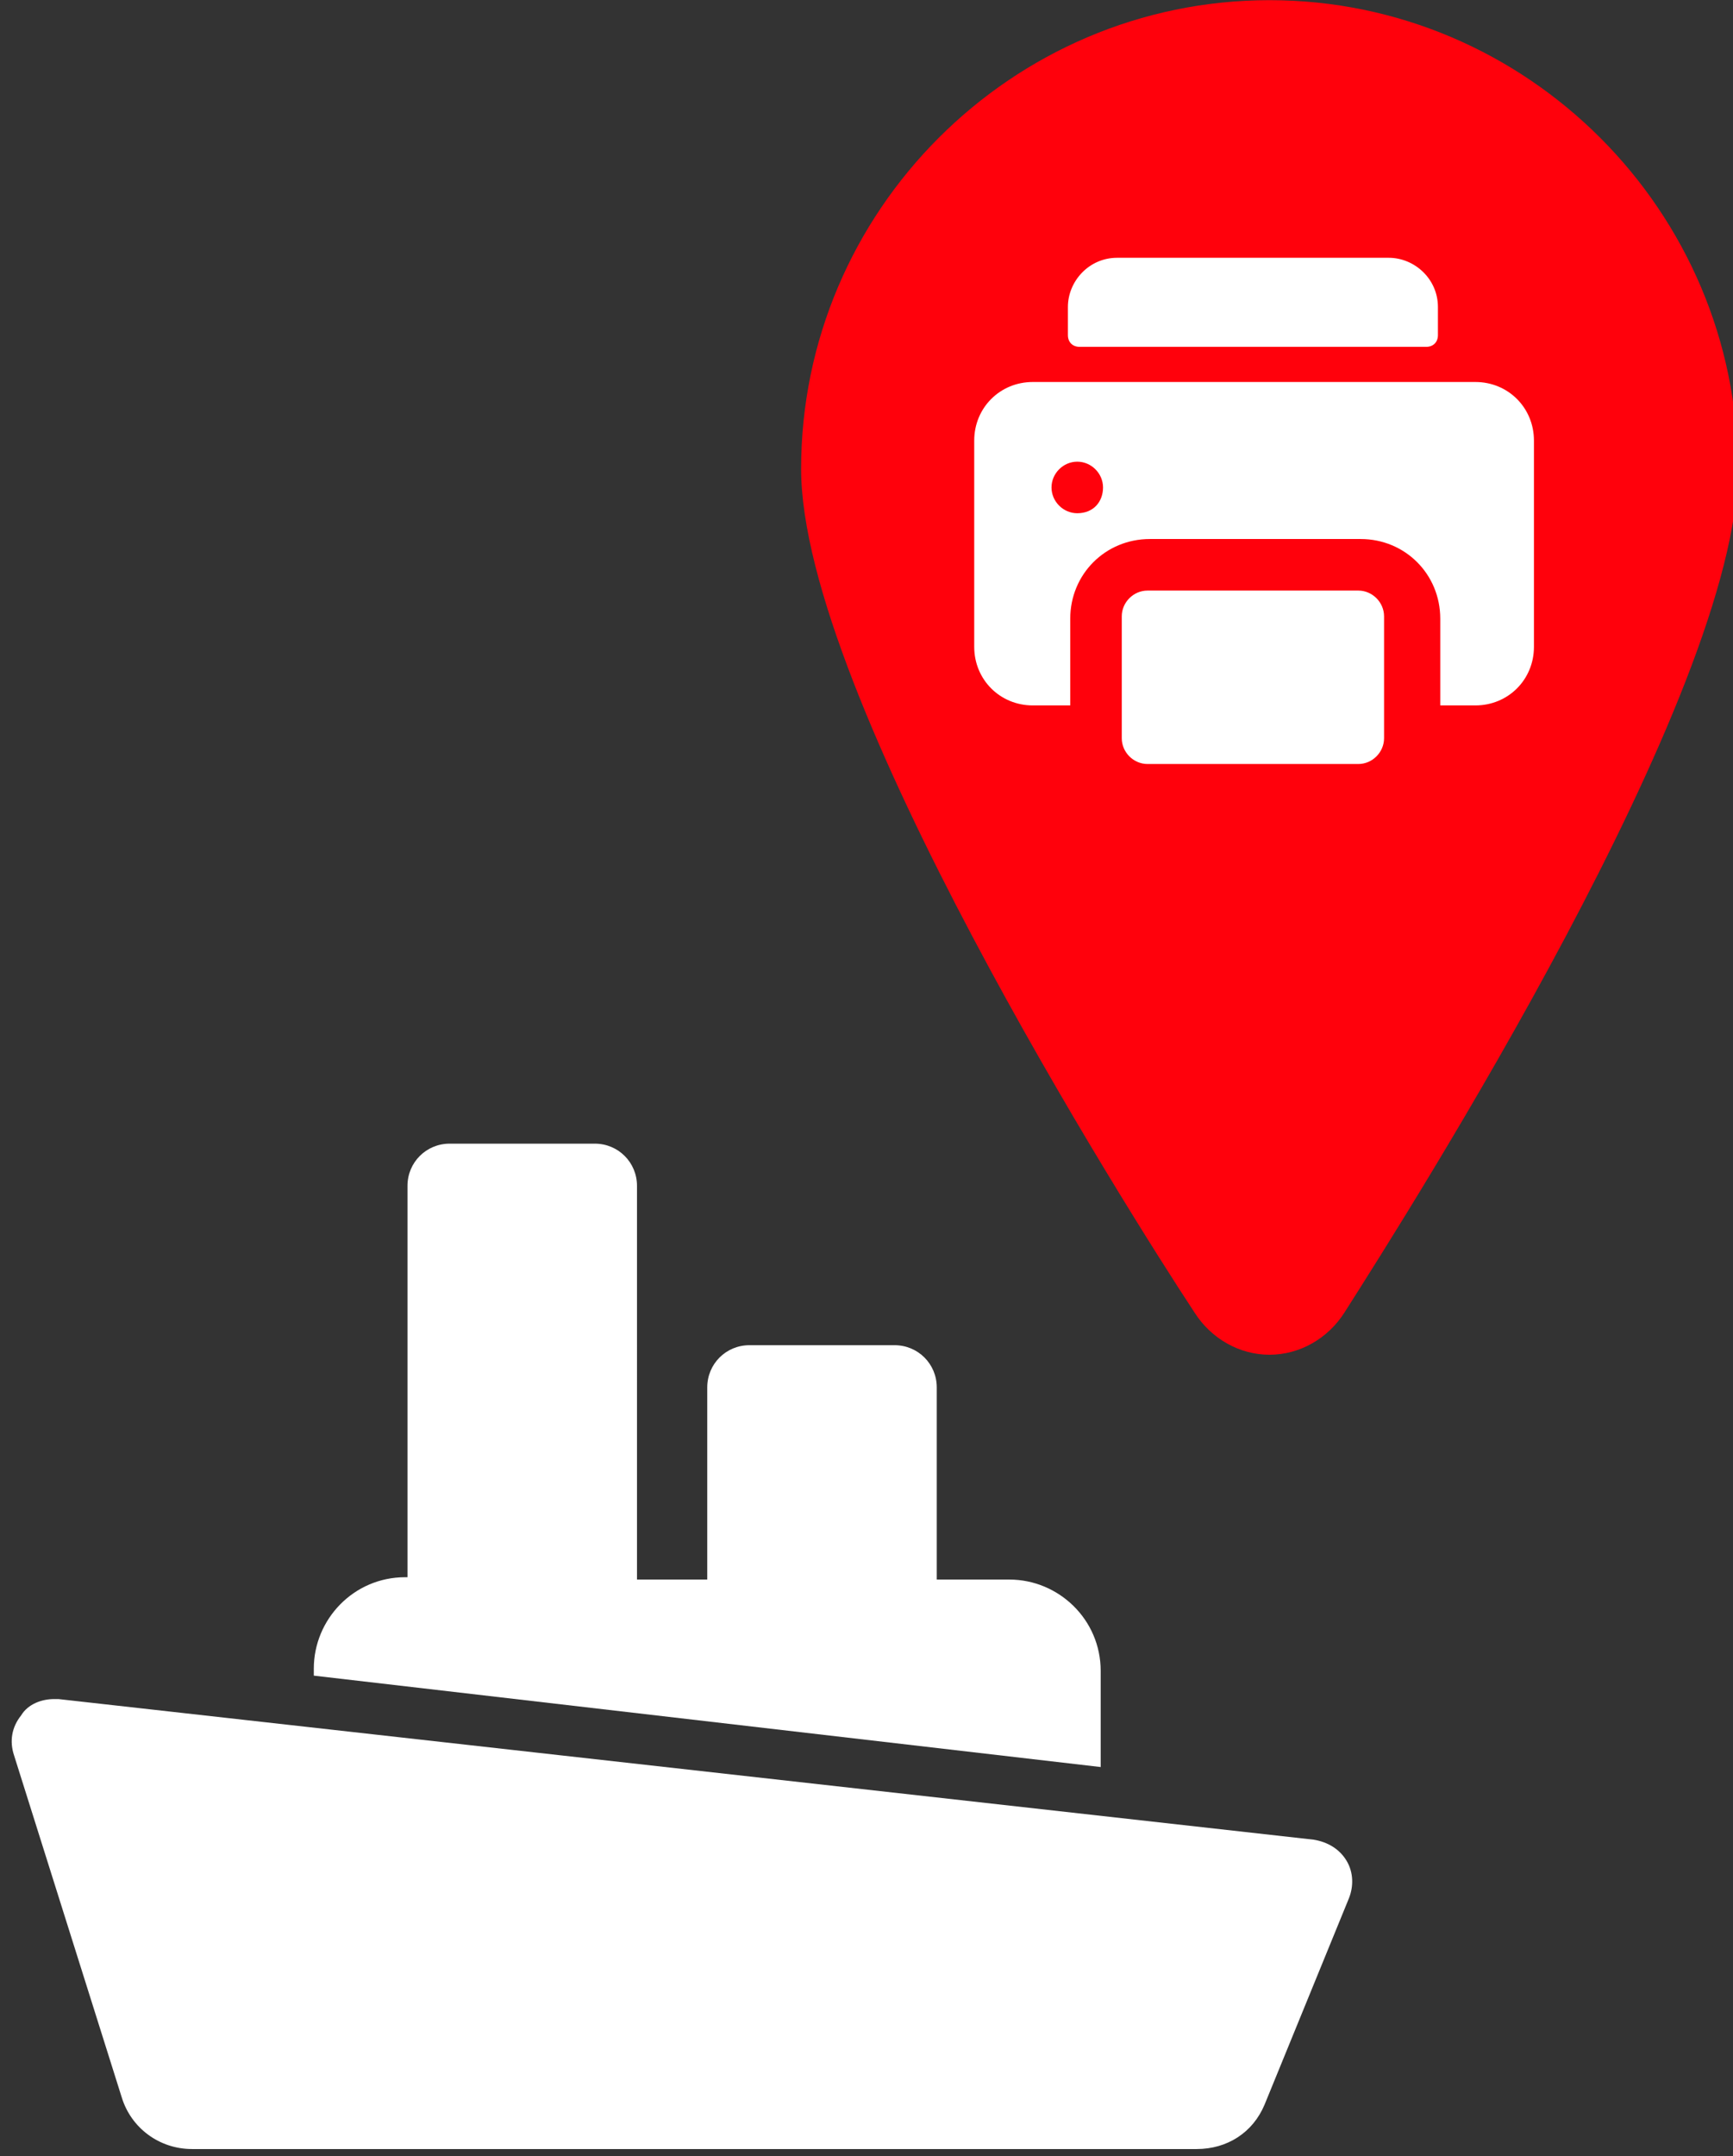 <?xml version="1.0" encoding="utf-8"?>
<!-- Generator: Adobe Illustrator 24.1.2, SVG Export Plug-In . SVG Version: 6.00 Build 0)  -->
<svg version="1.1" id="Слой_1" xmlns="http://www.w3.org/2000/svg" xmlns:xlink="http://www.w3.org/1999/xlink" x="0px" y="0px"
	 viewBox="0 0 74 92" style="enable-background:new 0 0 74 92;" xml:space="preserve">
<rect x="0" y="0" width="74" height="92" fill="#333333" stroke="none"/>
<style type="text/css">
	.st0{display:none;fill:#00032C;}
	.st1{fill:#FFFFFF;}
	.st2{fill:#FF010C;}
</style>
<rect x="-582.2" y="-360" class="st0" width="1400" height="810"/>
<g id="ship-group">
	<g id="ship">
		<g id="XMLID_284_">
			<path id="XMLID_288_" class="st1" d="M47,71.3c0-2.2-1.8-3.9-3.9-3.9H40v-8.2c0-1-0.8-1.8-1.8-1.8h-6.2c-1,0-1.8,0.8-1.8,1.8v8.2
				h-3V50.6c0-1-0.8-1.8-1.8-1.8h-6.2c-1,0-1.8,0.8-1.8,1.8v16.7h-0.1c-2.2,0-3.9,1.8-3.9,3.9v0.3L47,75.4L47,71.3L47,71.3z"/>
			<path id="XMLID_287_" class="st1" d="M57.6,81c0.2-0.5,0.2-1.1-0.1-1.6s-0.8-0.8-1.4-0.9l-53.6-6c-0.1,0-0.1,0-0.2,0
				c-0.5,0-1.1,0.2-1.4,0.7c-0.4,0.5-0.5,1.1-0.3,1.7l4.6,14.6c0.4,1.3,1.6,2.2,3,2.2h42.9c1.3,0,2.4-0.7,2.9-1.9L57.6,81z"/>
		</g>
	</g>
	<g id="drop-group">
		<g id="drop" transform="matrix(-1,-1.2246467991473532e-16,1.2246467991473532e-16,-1,37.608,37.607)">
			<g>
				<path class="st2" d="M3.4,17.6c0,11-9,20-20,20s-20-9-20-20c0-9.6,14-31.6,16.8-36c0.7-1.1,1.9-1.8,3.2-1.8s2.5,0.7,3.2,1.8
					C-10.5-14,3.4,8,3.4,17.6z"/>
			</g>
		</g>
		<g id="printer">
			<path class="st1" d="M60.9,14.8H46.1c-0.3,0-0.5-0.2-0.5-0.5v-1.2c0-1.1,0.9-2.1,2.1-2.1h11.6c1.1,0,2.1,0.9,2.1,2.1v1.2
				C61.4,14.6,61.2,14.8,60.9,14.8z"/>
			<path class="st1" d="M63,16.3H44.1c-1.4,0-2.5,1.1-2.5,2.5v8.8c0,1.4,1.1,2.5,2.5,2.5h1.6v-3.7c0-1.9,1.5-3.4,3.4-3.4h9
				c1.9,0,3.4,1.5,3.4,3.4v3.7H63c1.4,0,2.5-1.1,2.5-2.5v-8.8C65.5,17.4,64.4,16.3,63,16.3z M46,21.9c-0.6,0-1.1-0.5-1.1-1.1
				s0.5-1.1,1.1-1.1h0c0.6,0,1.1,0.5,1.1,1.1S46.7,21.9,46,21.9z"/>
			<path class="st1" d="M58,25.2h-9c-0.6,0-1.1,0.5-1.1,1.1v3.7v1.5c0,0.6,0.5,1.1,1.1,1.1h9c0.6,0,1.1-0.5,1.1-1.1v-1.5v-3.7
				C59.1,25.7,58.6,25.2,58,25.2z"/>
		</g>
	</g>
</g>
</svg>
